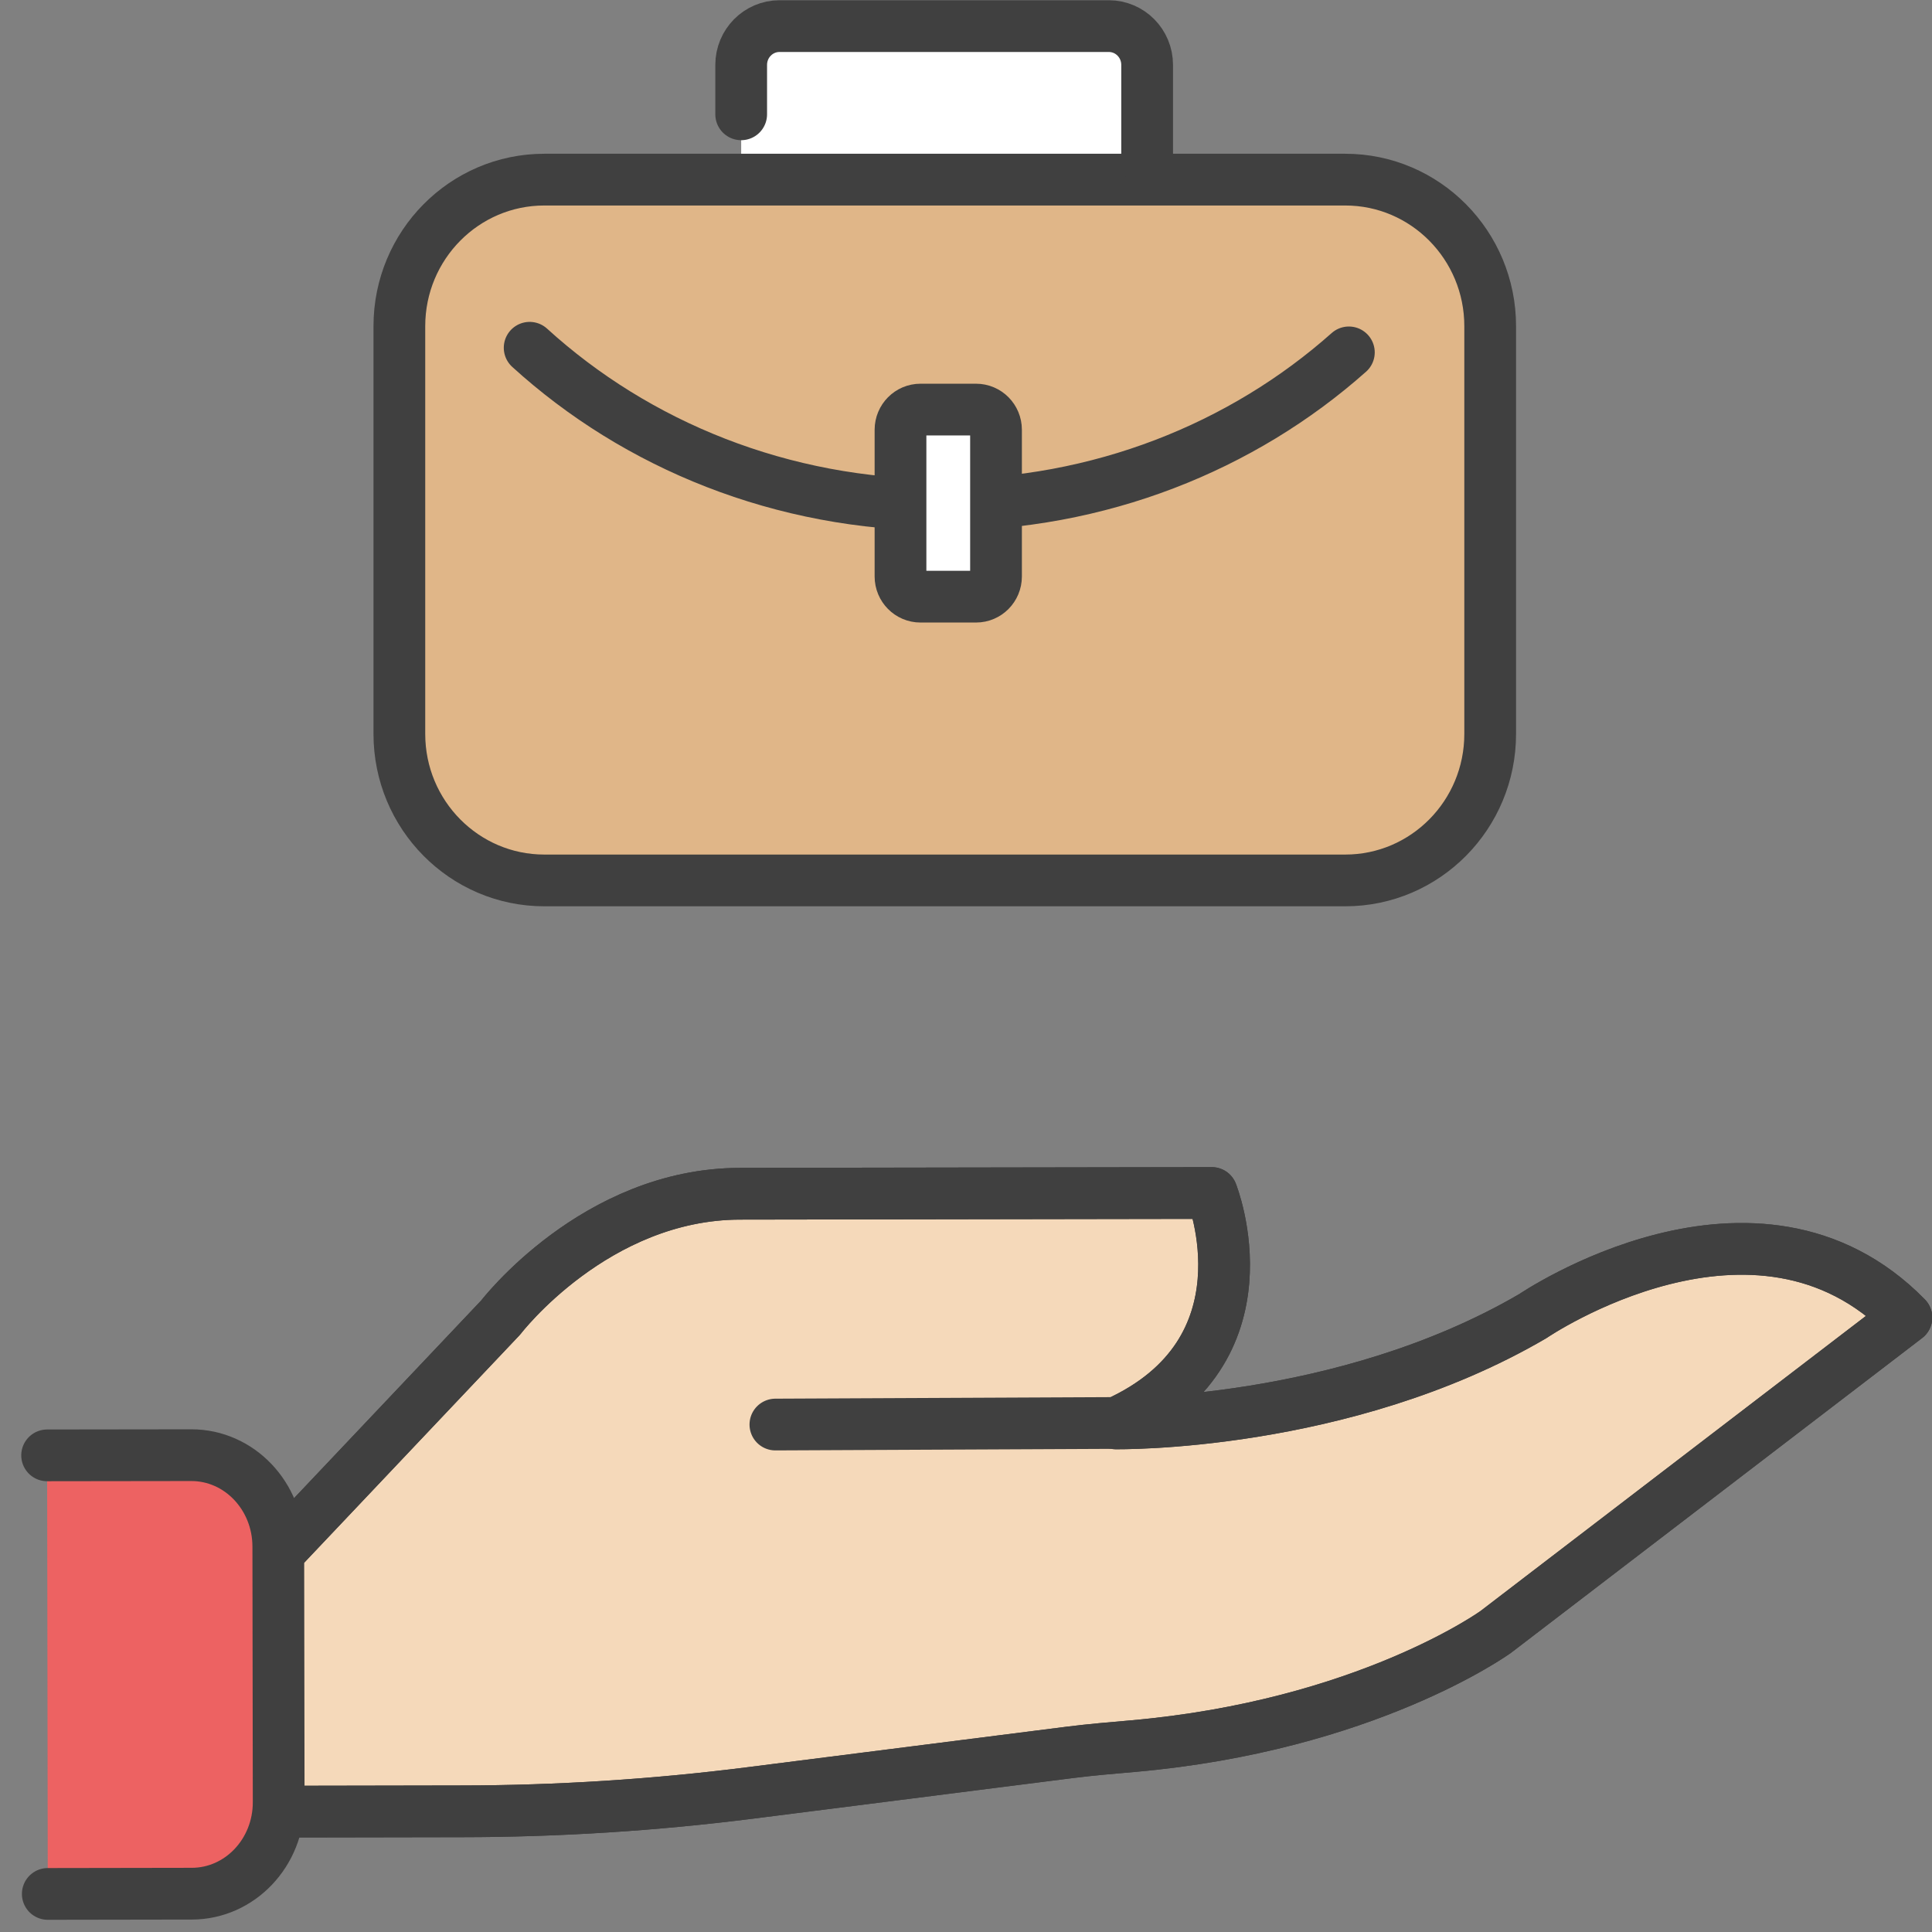<svg width="41" height="41" viewBox="0 0 41 41" fill="none" xmlns="http://www.w3.org/2000/svg">
<rect x="0" y="0" width="41" height="41" fill="#808080" stroke="none"/>
<path fill-rule="evenodd" clip-rule="evenodd" d="M5.906 32.945L10.625 27.96C10.625 27.96 12.63 25.337 15.706 25.333L25.715 25.317C25.715 25.317 27.056 28.684 23.676 30.206C23.676 30.206 28.502 30.284 32.529 27.93C32.529 27.93 37.264 24.699 40.457 27.96L31.742 34.632C31.742 34.632 28.992 36.623 24.028 37.057C23.589 37.095 23.149 37.132 22.712 37.187L15.921 38.049C13.891 38.306 11.848 38.437 9.802 38.439L5.914 38.446" fill="#F5D9BA"/>
<path d="M5.906 32.945L10.625 27.96C10.625 27.96 12.63 25.337 15.706 25.333L25.715 25.317C25.715 25.317 27.056 28.684 23.676 30.206C23.676 30.206 28.502 30.284 32.529 27.93C32.529 27.93 37.264 24.699 40.457 27.96L31.742 34.632C31.742 34.632 28.992 36.623 24.028 37.057C23.589 37.095 23.149 37.132 22.712 37.187L15.921 38.049C13.891 38.306 11.848 38.437 9.802 38.439L5.914 38.446" stroke="#404040" stroke-width="1.098" stroke-linecap="round" stroke-linejoin="round"/>
<path fill-rule="evenodd" clip-rule="evenodd" d="M1 30.885L4.058 30.881C5.077 30.879 5.904 31.747 5.906 32.819L5.914 38.243C5.916 39.316 5.091 40.185 4.071 40.187L1.014 40.192" fill="#ED6262"/>
<path d="M1 30.885L4.058 30.881C5.077 30.879 5.904 31.747 5.906 32.819L5.914 38.243C5.916 39.316 5.091 40.185 4.071 40.187L1.014 40.192M5.906 32.945L10.625 27.96C10.625 27.96 12.63 25.337 15.706 25.333L25.715 25.317C25.715 25.317 27.056 28.684 23.676 30.206C23.676 30.206 28.502 30.284 32.529 27.93C32.529 27.93 37.264 24.699 40.457 27.96L31.742 34.632C31.742 34.632 28.992 36.623 24.028 37.057C23.589 37.095 23.15 37.132 22.712 37.187L15.921 38.049C13.891 38.306 11.848 38.437 9.802 38.439L5.915 38.446M16.455 30.231L23.835 30.197" stroke="#404040" stroke-width="1.098" stroke-linecap="round" stroke-linejoin="round"/>
<path fill-rule="evenodd" clip-rule="evenodd" d="M28.548 18.684H11.551C9.853 18.684 8.475 17.292 8.475 15.575V6.922C8.475 5.205 9.853 3.812 11.551 3.812H28.548C30.247 3.812 31.624 5.205 31.624 6.922V15.575C31.624 17.292 30.247 18.684 28.548 18.684Z" fill="#E0B688"/>
<path fill-rule="evenodd" clip-rule="evenodd" d="M15.729 3.426V1.377C15.729 0.922 16.094 0.554 16.542 0.554H23.53C23.98 0.554 24.344 0.922 24.344 1.377V3.463" fill="white"/>
<path fill-rule="evenodd" clip-rule="evenodd" d="M28.548 18.684H11.551C9.853 18.684 8.475 17.292 8.475 15.575V6.922C8.475 5.205 9.853 3.812 11.551 3.812H28.548C30.247 3.812 31.624 5.205 31.624 6.922V15.575C31.624 17.292 30.247 18.684 28.548 18.684Z" stroke="#404040" stroke-width="1.098" stroke-linecap="round" stroke-linejoin="round"/>
<path d="M28.625 7.478C26.367 9.485 23.329 10.715 19.987 10.715C16.591 10.715 13.508 9.445 11.24 7.38" stroke="#404040" stroke-width="1.098" stroke-linecap="round" stroke-linejoin="round"/>
<path fill-rule="evenodd" clip-rule="evenodd" d="M20.713 12.662H19.534C19.3 12.662 19.11 12.47 19.11 12.234V9.12C19.11 8.884 19.3 8.692 19.534 8.692H20.713C20.948 8.692 21.137 8.884 21.137 9.12V12.234C21.137 12.47 20.948 12.662 20.713 12.662Z" fill="white"/>
<path d="M15.729 2.426V1.377C15.729 0.922 16.094 0.554 16.542 0.554H23.53C23.98 0.554 24.344 0.922 24.344 1.377V3.463M20.713 12.662H19.534C19.3 12.662 19.11 12.47 19.11 12.234V9.12C19.11 8.884 19.3 8.692 19.534 8.692H20.713C20.948 8.692 21.137 8.884 21.137 9.12V12.234C21.137 12.47 20.948 12.662 20.713 12.662Z" stroke="#404040" stroke-width="1.098" stroke-linecap="round" stroke-linejoin="round"/>
</svg>
